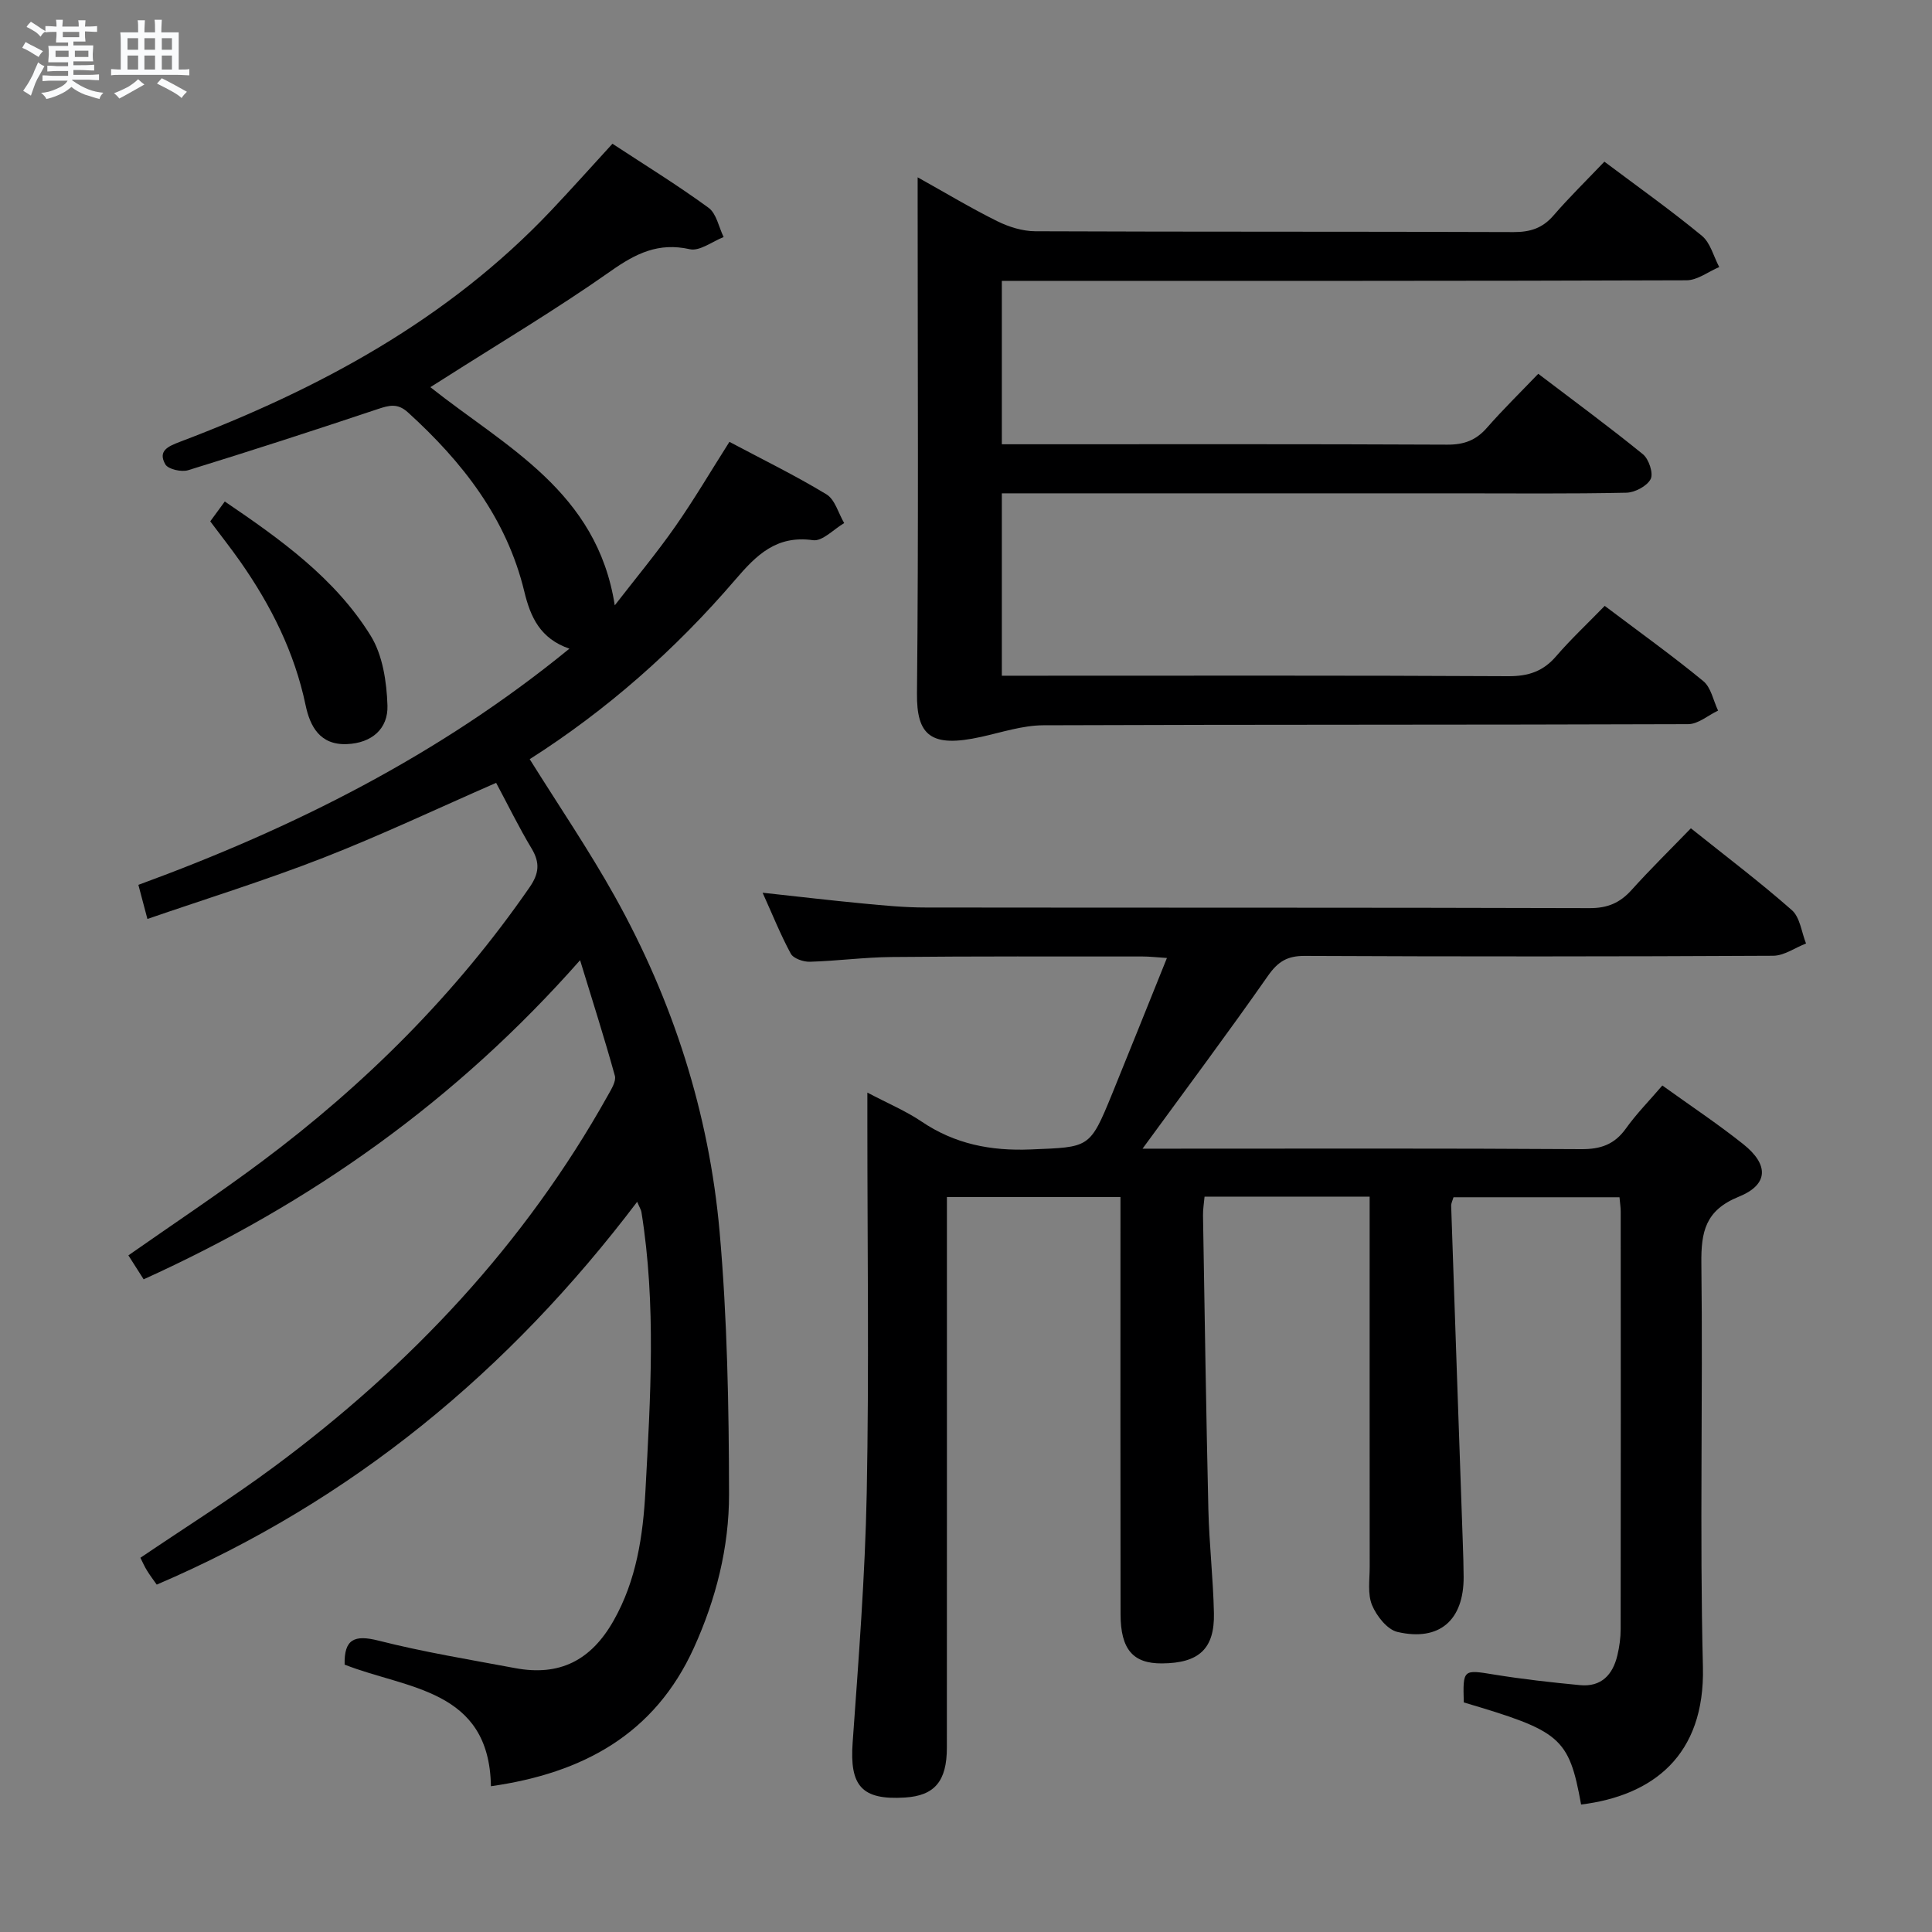 <svg enable-background="new 0 0 400 400" viewBox="0 0 400 400" xmlns="http://www.w3.org/2000/svg"><rect x="0" y="0" width="400" height="400" fill="#808080" stroke="none"/><path d="m6.8 9.5c.6.3 1.3.7 2.1 1.1-.4.4-.7.8-.9 1.2-.7-.4-1.3-.8-1.8-1.1s-1.1-.6-1.6-.8c.2-.4.5-.8.7-1.2.4.2.8.5 1.5.8zm.9 6.9c-.3.6-.5 1.1-.7 1.7s-.4 1.1-.6 1.7c-.6-.4-1.1-.7-1.6-1 .7-1 1.2-1.8 1.5-2.4.3-.5.6-1.1.8-1.7.3-.6.5-1.2.8-1.8.3.3.8.6 1.3.8-.7 1.3-1.2 2.2-1.5 2.7zm.1-11c.4.3 1 .7 1.7 1.1-.5.2-.8.6-1.1 1.1-.5-.6-1-1-1.4-1.2s-.9-.6-1.5-.8c.2-.4.5-.7.9-1.1.5.3.9.6 1.4.9zm10.5 13.1c1 .4 2 .6 3.1.7-.4.4-.7.8-.8 1.3-.9-.2-1.9-.6-3-.9-1-.4-2-.9-2.8-1.6-.5.4-1.1.9-1.9 1.3s-1.9.9-3.3 1.2c-.1-.3-.5-.8-1.1-1.3 1 0 2.1-.3 3.2-.8 1.2-.5 1.9-1 2.3-1.7h-3.2c-.4 0-1 0-2 .1v-1.2c1 0 1.7.1 2 .1h3.3v-1h-2.3c-.2 0-.9 0-2 .1v-1.2c1.2 0 1.9.1 2 .1h2.3v-.8h-4.1c0-.7.1-1.2.1-1.6 0-.5 0-1.1-.1-1.8h4.1v-.7h-2.5c0-.6.1-1.1.1-1.6v-.6h-.5c-.4 0-1 0-1.8.1v-1.3c1.2 0 1.9.1 2.1.1h.2c0-.3 0-.8-.1-1.4h1.4c0 .6-.1 1-.1 1.4h3.4c0-.4 0-.8-.1-1.3h1.5c0 .4-.1.9-.1 1.3.7 0 1.5 0 2.5-.1v1.2c-1 0-1.8-.1-2.5-.1v.6c0 .3 0 .8.1 1.5h-2.5v.8h4.1c0 .7-.1 1.3-.1 1.8s0 1 .1 1.5h-4.1v.8h1.4c.8 0 1.8 0 2.9-.1v1.2c-1 0-1.9-.1-2.8-.1h-1.5v1h3.2c.3 0 1 0 2.1-.1v1.2c-1.1 0-1.8-.1-2.1-.1h-3.4l-.1.1c1.4 1 2.4 1.5 3.4 1.9zm-4.1-6.7v-1.3h-2.7v1.3zm2.2-4.1v-1.1h-3.4v1.1zm1.9 4.1v-1.3h-2.8v1.3z" fill="#fafbfc"/><path d="m37 6.7v2.3 5.4c1 0 1.8 0 2.2-.1v1.3c-.6 0-1.5-.1-2.5-.1h-11.9c-.7 0-1.3 0-1.8.1v-1.3c.5 0 1.1.1 2 .1v-5.2c0-1 0-1.8-.1-2.5h3.7c0-1.3 0-2.1-.1-2.5h1.5c0 .4-.1 1.3-.1 2.5h2.2c0-1.2 0-2.1-.1-2.6h1.5c0 .4-.1 1.3-.1 2.6zm-12.3 13.7c-.3-.4-.7-.8-1.1-1.1 1.1-.4 2.1-.9 2.9-1.3.8-.5 1.5-1 2.1-1.6.4.4.9.8 1.3 1.1-2.5 1.4-4.2 2.4-5.2 2.9zm3.9-10.1v-2.4h-2.2v2.4zm0 4.1v-2.9h-2.2v2.9zm3.5-4.1v-2.4h-2.2v2.4zm0 4.1v-2.9h-2.2v2.9zm.4 2.9 1-1.1c.6.3 1.4.7 2.5 1.3s2 1.1 2.7 1.5c-.4.4-.8.8-1.1 1.3-.8-.8-2.5-1.7-5.1-3zm3.1-7v-2.4h-2.1v2.4zm0 4.1v-2.9h-2.1v2.9z" fill="#fafbfc"/><g fill="#000001"><path d="m157.89 184.83c7.31.79 14.05 1.59 20.8 2.23 4.3.41 8.62.83 12.94.83 45.83.06 91.66-.01 137.49.13 3.7.01 6.26-1.08 8.66-3.74 3.89-4.32 8.05-8.4 12.3-12.79 7.3 5.84 14.33 11.15 20.91 16.95 1.69 1.49 1.99 4.55 2.93 6.9-2.27.88-4.54 2.53-6.81 2.54-32.33.17-64.66.18-96.99.03-3.61-.02-5.55 1.19-7.6 4.12-8.28 11.84-16.94 23.42-25.97 35.79h5.3c28.5 0 57-.09 85.49.1 4.06.03 6.92-.96 9.29-4.28 2.2-3.08 4.9-5.81 7.54-8.9 5.78 4.16 11.46 7.93 16.76 12.15 5.33 4.25 5.24 8.38-.94 10.88-6.91 2.8-7.82 7.25-7.74 13.83.34 27.83-.37 55.67.32 83.49.46 18.41-10.39 26.68-25.22 28.52-2.53-13.98-4.27-15.21-24.29-21.14-.2-6.9-.13-6.82 6.28-5.77 5.89.96 11.84 1.62 17.78 2.19 4.41.42 6.79-2.15 7.74-6.17.42-1.76.68-3.61.68-5.42.04-28.83.03-57.66.01-86.49 0-.82-.14-1.65-.25-2.93-11.42 0-22.78 0-34.37 0-.16.59-.5 1.21-.48 1.81.78 23.27 1.6 46.53 2.41 69.8.08 2.33.16 4.66.17 6.99.04 8.94-4.98 13.41-13.69 11.4-2.13-.49-4.33-3.3-5.27-5.55-.96-2.31-.49-5.25-.49-7.91-.02-23.5-.01-47-.01-70.49 0-1.95 0-3.9 0-6.18-11.67 0-22.74 0-34.18 0-.12 1.37-.34 2.63-.32 3.89.34 20.31.64 40.62 1.11 60.92.17 7.14 1 14.27 1.15 21.42.16 7.39-3.1 10.36-10.75 10.41-5.98.05-8.57-2.88-8.58-10.19-.05-26.83-.02-53.66-.02-80.49 0-1.82 0-3.65 0-5.88-11.96 0-23.67 0-35.93 0v5.99c0 36 .01 71.99-.01 107.99 0 6.99-2.55 9.97-8.69 10.35-8.95.56-11.46-2.41-10.82-11.36 1.23-17.25 2.58-34.51 2.92-51.78.49-25.32.13-50.66.13-75.99 0-1.94 0-3.89 0-6.82 4.33 2.28 7.99 3.81 11.21 5.99 6.91 4.67 14.33 6.12 22.62 5.78 12.15-.51 12.19-.12 16.84-11.5 3.75-9.19 7.42-18.4 11.35-28.14-2.19-.14-3.6-.31-5.02-.31-17.33 0-34.66-.06-51.99.11-5.64.05-11.28.82-16.92.98-1.34.04-3.4-.67-3.95-1.68-2.12-3.92-3.78-8.07-5.83-12.61z"/><path d="m101.64 369.82c-.32-20.2-17.45-20.1-30.29-25.18-.12-5.27 2.01-6.24 7.04-4.96 9.31 2.36 18.83 3.92 28.29 5.69 9.17 1.71 15.68-1.58 20.35-9.82 4.74-8.35 6.1-17.59 6.6-26.85 1.03-19.26 2.26-38.56-.83-57.77-.07-.44-.35-.85-.88-2.11-26.57 35.09-59.11 61.97-99.47 79.26-.73-1.04-1.43-1.95-2.02-2.92-.52-.84-.92-1.76-1.36-2.64 9.25-6.27 18.68-12.18 27.59-18.78 28.3-20.94 51.97-46.13 69.24-77.03.69-1.24 1.71-2.87 1.4-3.99-2.15-7.77-4.61-15.45-7.2-23.92-25.62 29.04-55.66 50.34-90.36 66.07-1.04-1.64-2.06-3.23-3.16-4.96 9.33-6.53 18.57-12.67 27.45-19.29 21.5-16.04 40.3-34.76 55.61-56.91 1.98-2.86 2.19-5.09.42-8.04-2.64-4.39-4.89-9.02-7.34-13.59-12.09 5.28-23.77 10.82-35.77 15.51-11.89 4.64-24.11 8.43-36.43 12.67-.66-2.48-1.19-4.51-1.87-7.06 32.12-11.76 62.25-26.84 89.24-48.9-6.05-2.08-8.06-6.53-9.34-11.84-3.66-15.15-12.79-26.82-24.1-37.09-2.14-1.94-3.87-1.46-6.22-.68-13.04 4.36-26.13 8.61-39.27 12.66-1.39.43-4.15-.19-4.73-1.21-1.61-2.81.59-3.74 3.06-4.68 28.74-10.9 55.38-25.22 76.81-47.87 4.22-4.46 8.32-9.05 12.7-13.83 6.68 4.38 13.48 8.57 19.9 13.26 1.64 1.2 2.11 3.99 3.12 6.06-2.34.91-4.95 2.97-6.99 2.52-6.51-1.46-11.18.86-16.39 4.53-11.26 7.93-23.14 14.99-34.76 22.4-.81.52-1.63 1.03-2.58 1.63 15.6 12.38 34.51 21.56 38.18 45.17 4.42-5.71 8.67-10.81 12.47-16.24 3.9-5.56 7.34-11.43 11.27-17.61 6.73 3.58 13.59 6.93 20.09 10.87 1.77 1.07 2.47 3.92 3.67 5.95-2.16 1.26-4.51 3.82-6.46 3.54-7.58-1.06-11.69 3.05-16.11 8.21-12.41 14.47-26.62 27-42.54 37.13 5.98 9.58 12.24 18.77 17.64 28.45 12.04 21.59 19.5 44.84 21.68 69.42 1.59 18.02 1.92 36.2 1.95 54.3.02 10.99-2.7 21.74-7.29 31.84-8.11 17.83-22.91 25.91-42.01 28.63z"/><path d="m332.24 125.44c7.23 5.46 14 10.3 20.41 15.58 1.61 1.32 2.07 4.03 3.06 6.1-2.07.98-4.13 2.81-6.2 2.81-44.5.16-89 .06-133.5.23-4.29.02-8.6 1.46-12.86 2.4-10.47 2.33-13.39-.31-13.3-9.02.34-33.66.14-67.33.14-101 0-1.65 0-3.31 0-5.83 5.81 3.24 11.02 6.38 16.45 9.07 2.41 1.2 5.27 2.09 7.93 2.1 33 .14 66 .04 99 .17 3.44.01 5.99-.8 8.26-3.43 3.26-3.77 6.84-7.27 10.54-11.15 7.05 5.29 13.81 10.09 20.19 15.35 1.77 1.46 2.42 4.28 3.59 6.47-2.25.95-4.51 2.73-6.76 2.74-45.17.16-90.33.12-135.5.12-1.97 0-3.94 0-6.27 0v33.83h5.22c29 0 58-.06 87 .08 3.48.02 5.96-.91 8.22-3.5 3.28-3.75 6.86-7.25 10.62-11.17 7.5 5.71 14.73 11.01 21.67 16.66 1.23 1 2.21 3.97 1.6 5.14-.76 1.46-3.27 2.79-5.06 2.82-11.66.25-23.33.13-35 .13-29.5 0-59 0-88.5 0-1.81 0-3.61 0-5.77 0v37.76h5.84c33 0 66-.08 99 .1 4.2.02 7.27-1.01 9.98-4.2 3.02-3.5 6.44-6.69 10-10.36z"/><path d="m43.53 107.94c1.04-1.42 1.91-2.61 3.01-4.11 11.53 7.83 22.82 15.87 30.2 27.78 2.5 4.04 3.32 9.58 3.48 14.47.15 4.79-3.23 7.77-8.4 7.98-5.6.23-7.64-3.71-8.55-8.06-2.29-10.94-7.16-20.63-13.49-29.68-1.9-2.71-3.96-5.32-6.25-8.38z"/></g></svg>